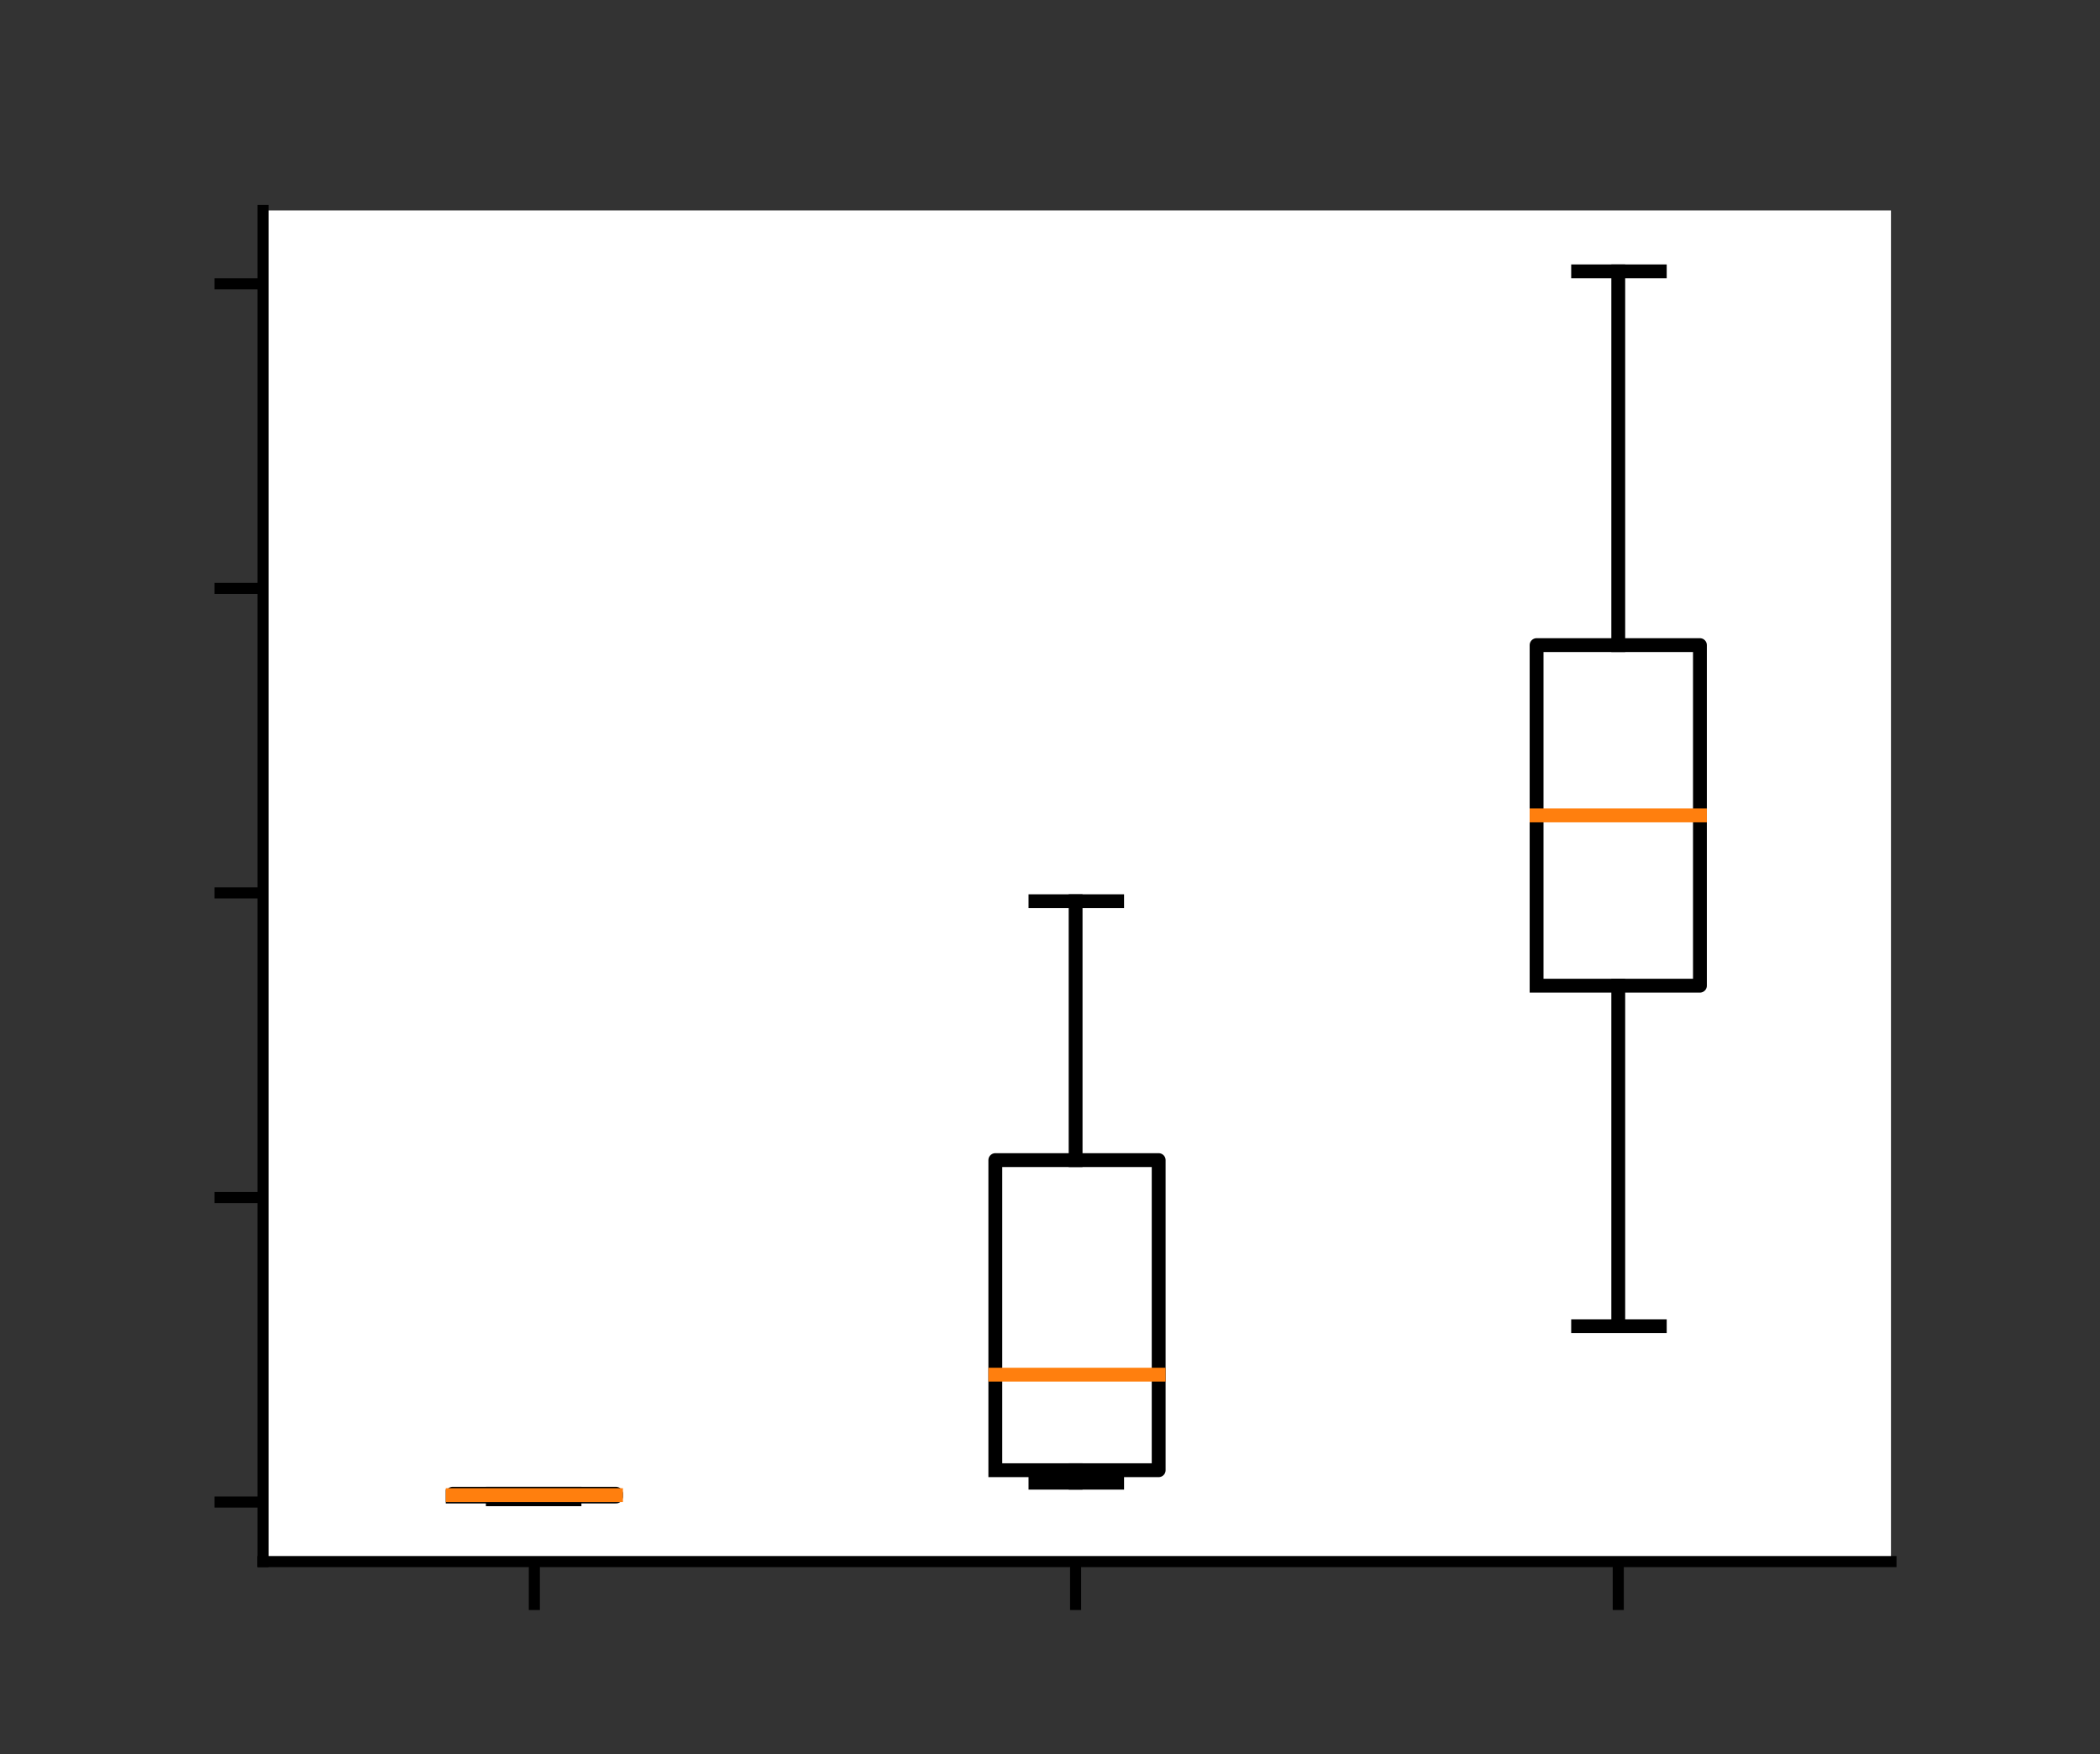 <?xml version="1.0" encoding="utf-8"?>
<!-- Generator: Adobe Illustrator 26.4.1, SVG Export Plug-In . SVG Version: 6.00 Build 0)  -->
<svg version="1.1" id="Layer_1" xmlns="http://www.w3.org/2000/svg" xmlns:xlink="http://www.w3.org/1999/xlink" x="0px" y="0px"
	 viewBox="0 0 151.7 126.7" style="enable-background:new 0 0 151.7 126.7;" xml:space="preserve">
<rect x="0" y="0" width="151.7" height="126.7" fill="#333333" stroke="none"/>
<style type="text/css">
	.st0{fill:#FFFFFF;}
	.st1{stroke:#000000;stroke-width:0.8;stroke-linejoin:round;}
	
		.st2{clip-path:url(#SVGID_00000137842387418837523610000016355748191663006397_);fill:none;stroke:#000000;stroke-linecap:square;stroke-linejoin:round;}
	
		.st3{clip-path:url(#SVGID_00000160159740619295934890000014265781429581051047_);fill:none;stroke:#000000;stroke-linecap:square;stroke-linejoin:round;}
	
		.st4{clip-path:url(#SVGID_00000033356595866829921810000006044015805601461132_);fill:none;stroke:#000000;stroke-linecap:square;stroke-linejoin:round;}
	
		.st5{clip-path:url(#SVGID_00000121962118360787990600000008548708974926392971_);fill:none;stroke:#000000;stroke-linecap:square;stroke-linejoin:round;}
	
		.st6{clip-path:url(#SVGID_00000083785853733814540990000012936106852630742944_);fill:none;stroke:#000000;stroke-linecap:square;stroke-linejoin:round;}
	
		.st7{clip-path:url(#SVGID_00000089532995872306741600000002493581825448341690_);fill:none;stroke:#000000;stroke-linecap:square;stroke-linejoin:round;}
	
		.st8{clip-path:url(#SVGID_00000008142603409495174670000013828997708670178481_);fill:none;stroke:#000000;stroke-linecap:square;stroke-linejoin:round;}
	
		.st9{clip-path:url(#SVGID_00000012441300323322337060000017138061235518938545_);fill:none;stroke:#000000;stroke-linecap:square;stroke-linejoin:round;}
	
		.st10{clip-path:url(#SVGID_00000181801889998015871860000008321262585954078117_);fill:none;stroke:#000000;stroke-linecap:square;stroke-linejoin:round;}
	
		.st11{clip-path:url(#SVGID_00000135649028767391903610000010688292528864204715_);fill:none;stroke:#000000;stroke-linecap:square;stroke-linejoin:round;}
	
		.st12{clip-path:url(#SVGID_00000034057033273542009590000012183719686577452168_);fill:none;stroke:#000000;stroke-linecap:square;stroke-linejoin:round;}
	
		.st13{clip-path:url(#SVGID_00000142891823559657624660000004095346860773944211_);fill:none;stroke:#000000;stroke-linecap:square;stroke-linejoin:round;}
	
		.st14{clip-path:url(#SVGID_00000069389469582456477460000012368037133705427901_);fill:none;stroke:#000000;stroke-linecap:square;stroke-linejoin:round;}
	
		.st15{clip-path:url(#SVGID_00000036218754492826338560000002648930858948782237_);fill:none;stroke:#000000;stroke-linecap:square;stroke-linejoin:round;}
	
		.st16{clip-path:url(#SVGID_00000173144264038834212730000015812309300909541507_);fill:none;stroke:#000000;stroke-linecap:square;stroke-linejoin:round;}
	
		.st17{clip-path:url(#SVGID_00000110471117415400058290000014884908291067186078_);fill:none;stroke:#FF7F0E;stroke-linecap:square;stroke-linejoin:round;}
	
		.st18{clip-path:url(#SVGID_00000078012658656124464450000015592947349473438139_);fill:none;stroke:#FF7F0E;stroke-linecap:square;stroke-linejoin:round;}
	
		.st19{clip-path:url(#SVGID_00000168106038333656016870000004129924232556236697_);fill:none;stroke:#FF7F0E;stroke-linecap:square;stroke-linejoin:round;}
	.st20{fill:none;stroke:#000000;stroke-width:0.8;stroke-linecap:square;}
</style>
<g id="figure_1">
	<g id="axes_1">
		<g id="patch_2">
			<path class="st0" d="M19,112.8h117.6V15.2H19V112.8z"/>
		</g>
		<g id="matplotlib.axis_1">
			<g id="xtick_1">
				<g id="line2d_1">
					<g>
						<g>
							<path id="m3114eb617b" class="st1" d="M38.6,112.8v3.5"/>
						</g>
					</g>
				</g>
			</g>
			<g id="xtick_2">
				<g id="line2d_2">
					<g>
						<g>
							<path id="m3114eb617b_00000049191118358945837640000013225677566211415463_" class="st1" d="M77.7,112.8v3.5"/>
						</g>
					</g>
				</g>
			</g>
			<g id="xtick_3">
				<g id="line2d_3">
					<g>
						<g>
							<path id="m3114eb617b_00000124876771321703782570000009785092687873001114_" class="st1" d="M116.9,112.8v3.5"/>
						</g>
					</g>
				</g>
			</g>
		</g>
		<g id="matplotlib.axis_2">
			<g id="ytick_1">
				<g id="line2d_4">
					<g>
						<g>
							<path id="m8abd94b400" class="st1" d="M19,108.5h-3.5"/>
						</g>
					</g>
				</g>
			</g>
			<g id="ytick_2">
				<g id="line2d_5">
					<g>
						<g>
							<path id="m8abd94b400_00000018214300422221935810000003550894674704321438_" class="st1" d="M19,86.5h-3.5"/>
						</g>
					</g>
				</g>
			</g>
			<g id="ytick_3">
				<g id="line2d_6">
					<g>
						<g>
							<path id="m8abd94b400_00000177449322239740616170000001434130813654273189_" class="st1" d="M19,64.5h-3.5"/>
						</g>
					</g>
				</g>
			</g>
			<g id="ytick_4">
				<g id="line2d_7">
					<g>
						<g>
							<path id="m8abd94b400_00000170276731310636094150000007831589437780919723_" class="st1" d="M19,42.5h-3.5"/>
						</g>
					</g>
				</g>
			</g>
			<g id="ytick_5">
				<g id="line2d_8">
					<g>
						<g>
							<path id="m8abd94b400_00000173141849934916726780000002499286946056694444_" class="st1" d="M19,20.5h-3.5"/>
						</g>
					</g>
				</g>
			</g>
		</g>
		<g id="line2d_9">
			<g>
				<defs>
					<rect id="SVGID_1_" x="19" y="15.2" width="117.6" height="97.6"/>
				</defs>
				<clipPath id="SVGID_00000056407174349746293720000007241351146872419241_">
					<use xlink:href="#SVGID_1_"  style="overflow:visible;"/>
				</clipPath>
				
					<path style="clip-path:url(#SVGID_00000056407174349746293720000007241351146872419241_);fill:none;stroke:#000000;stroke-linecap:square;stroke-linejoin:round;" d="
					M32.7,108.1h11.8v-0.2H32.7V108.1"/>
			</g>
		</g>
		<g id="line2d_10">
			<g>
				<defs>
					<rect id="SVGID_00000137131151516197830710000009132084997346589597_" x="19" y="15.2" width="117.6" height="97.6"/>
				</defs>
				<clipPath id="SVGID_00000137124495539193912870000009440112395113572020_">
					<use xlink:href="#SVGID_00000137131151516197830710000009132084997346589597_"  style="overflow:visible;"/>
				</clipPath>
				
					<path style="clip-path:url(#SVGID_00000137124495539193912870000009440112395113572020_);fill:none;stroke:#000000;stroke-linecap:square;stroke-linejoin:round;" d="
					M38.6,108.1v0.2"/>
			</g>
		</g>
		<g id="line2d_11">
			<g>
				<defs>
					<rect id="SVGID_00000057854885107663848970000012520039609667993241_" x="19" y="15.2" width="117.6" height="97.6"/>
				</defs>
				<clipPath id="SVGID_00000080903380116112202220000003450360937876524177_">
					<use xlink:href="#SVGID_00000057854885107663848970000012520039609667993241_"  style="overflow:visible;"/>
				</clipPath>
				
					<path style="clip-path:url(#SVGID_00000080903380116112202220000003450360937876524177_);fill:none;stroke:#000000;stroke-linecap:square;stroke-linejoin:round;" d="
					M38.6,107.9L38.6,107.9"/>
			</g>
		</g>
		<g id="line2d_12">
			<g>
				<defs>
					<rect id="SVGID_00000142860150032580077140000004077443412249889715_" x="19" y="15.2" width="117.6" height="97.6"/>
				</defs>
				<clipPath id="SVGID_00000033336724657257290680000008370730166853201807_">
					<use xlink:href="#SVGID_00000142860150032580077140000004077443412249889715_"  style="overflow:visible;"/>
				</clipPath>
				
					<path style="clip-path:url(#SVGID_00000033336724657257290680000008370730166853201807_);fill:none;stroke:#000000;stroke-linecap:square;stroke-linejoin:round;" d="
					M35.6,108.3h5.9"/>
			</g>
		</g>
		<g id="line2d_13">
			<g>
				<defs>
					<rect id="SVGID_00000003803622853127722330000012999179144996317069_" x="19" y="15.2" width="117.6" height="97.6"/>
				</defs>
				<clipPath id="SVGID_00000005957246239762965260000007871348401906605759_">
					<use xlink:href="#SVGID_00000003803622853127722330000012999179144996317069_"  style="overflow:visible;"/>
				</clipPath>
				
					<path style="clip-path:url(#SVGID_00000005957246239762965260000007871348401906605759_);fill:none;stroke:#000000;stroke-linecap:square;stroke-linejoin:round;" d="
					M35.6,107.9h5.9"/>
			</g>
		</g>
		<g id="line2d_14">
			<g>
				<defs>
					<rect id="SVGID_00000109019748330075463680000008305242345411664019_" x="19" y="15.2" width="117.6" height="97.6"/>
				</defs>
				<clipPath id="SVGID_00000095329062118968183910000005886808252481352859_">
					<use xlink:href="#SVGID_00000109019748330075463680000008305242345411664019_"  style="overflow:visible;"/>
				</clipPath>
				
					<path style="clip-path:url(#SVGID_00000095329062118968183910000005886808252481352859_);fill:none;stroke:#000000;stroke-linecap:square;stroke-linejoin:round;" d="
					M71.9,106.2h11.8V83.8H71.9V106.2"/>
			</g>
		</g>
		<g id="line2d_15">
			<g>
				<defs>
					<rect id="SVGID_00000116202587559161899870000002806921956991944358_" x="19" y="15.2" width="117.6" height="97.6"/>
				</defs>
				<clipPath id="SVGID_00000018235591742088065960000003131857804684474775_">
					<use xlink:href="#SVGID_00000116202587559161899870000002806921956991944358_"  style="overflow:visible;"/>
				</clipPath>
				
					<path style="clip-path:url(#SVGID_00000018235591742088065960000003131857804684474775_);fill:none;stroke:#000000;stroke-linecap:square;stroke-linejoin:round;" d="
					M77.7,106.2v0.9"/>
			</g>
		</g>
		<g id="line2d_16">
			<g>
				<defs>
					<rect id="SVGID_00000093861305069442011400000001198047623177619113_" x="19" y="15.2" width="117.6" height="97.6"/>
				</defs>
				<clipPath id="SVGID_00000124120114543075702860000001307747299876002985_">
					<use xlink:href="#SVGID_00000093861305069442011400000001198047623177619113_"  style="overflow:visible;"/>
				</clipPath>
				
					<path style="clip-path:url(#SVGID_00000124120114543075702860000001307747299876002985_);fill:none;stroke:#000000;stroke-linecap:square;stroke-linejoin:round;" d="
					M77.7,83.8V65.1"/>
			</g>
		</g>
		<g id="line2d_17">
			<g>
				<defs>
					<rect id="SVGID_00000145743457115686771850000003665083439194849967_" x="19" y="15.2" width="117.6" height="97.6"/>
				</defs>
				<clipPath id="SVGID_00000044875265236868057310000013591975199095240327_">
					<use xlink:href="#SVGID_00000145743457115686771850000003665083439194849967_"  style="overflow:visible;"/>
				</clipPath>
				
					<path style="clip-path:url(#SVGID_00000044875265236868057310000013591975199095240327_);fill:none;stroke:#000000;stroke-linecap:square;stroke-linejoin:round;" d="
					M74.8,107.1h5.9"/>
			</g>
		</g>
		<g id="line2d_18">
			<g>
				<defs>
					<rect id="SVGID_00000010992634562979667450000007831668351804258233_" x="19" y="15.2" width="117.6" height="97.6"/>
				</defs>
				<clipPath id="SVGID_00000171683710544095427970000005141542416568897416_">
					<use xlink:href="#SVGID_00000010992634562979667450000007831668351804258233_"  style="overflow:visible;"/>
				</clipPath>
				
					<path style="clip-path:url(#SVGID_00000171683710544095427970000005141542416568897416_);fill:none;stroke:#000000;stroke-linecap:square;stroke-linejoin:round;" d="
					M74.8,65.1h5.9"/>
			</g>
		</g>
		<g id="line2d_19">
			<g>
				<defs>
					<rect id="SVGID_00000086679267975909331030000012246277353839521409_" x="19" y="15.2" width="117.6" height="97.6"/>
				</defs>
				<clipPath id="SVGID_00000132773412200648295160000010240841025962427524_">
					<use xlink:href="#SVGID_00000086679267975909331030000012246277353839521409_"  style="overflow:visible;"/>
				</clipPath>
				
					<path style="clip-path:url(#SVGID_00000132773412200648295160000010240841025962427524_);fill:none;stroke:#000000;stroke-linecap:square;stroke-linejoin:round;" d="
					M111,71.2h11.8V46.6H111V71.2"/>
			</g>
		</g>
		<g id="line2d_20">
			<g>
				<defs>
					<rect id="SVGID_00000123426325846523104950000012279287637727891073_" x="19" y="15.2" width="117.6" height="97.6"/>
				</defs>
				<clipPath id="SVGID_00000036971941832966051410000016392315198851418506_">
					<use xlink:href="#SVGID_00000123426325846523104950000012279287637727891073_"  style="overflow:visible;"/>
				</clipPath>
				
					<path style="clip-path:url(#SVGID_00000036971941832966051410000016392315198851418506_);fill:none;stroke:#000000;stroke-linecap:square;stroke-linejoin:round;" d="
					M116.9,71.2v24.6"/>
			</g>
		</g>
		<g id="line2d_21">
			<g>
				<defs>
					<rect id="SVGID_00000014633123600827440040000018171944646781898144_" x="19" y="15.2" width="117.6" height="97.6"/>
				</defs>
				<clipPath id="SVGID_00000098181783857101702320000004463391176156700594_">
					<use xlink:href="#SVGID_00000014633123600827440040000018171944646781898144_"  style="overflow:visible;"/>
				</clipPath>
				
					<path style="clip-path:url(#SVGID_00000098181783857101702320000004463391176156700594_);fill:none;stroke:#000000;stroke-linecap:square;stroke-linejoin:round;" d="
					M116.9,46.6V19.6"/>
			</g>
		</g>
		<g id="line2d_22">
			<g>
				<defs>
					<rect id="SVGID_00000142869837581522557190000011875039345010017928_" x="19" y="15.2" width="117.6" height="97.6"/>
				</defs>
				<clipPath id="SVGID_00000181051413108745588580000010742685641712597150_">
					<use xlink:href="#SVGID_00000142869837581522557190000011875039345010017928_"  style="overflow:visible;"/>
				</clipPath>
				
					<path style="clip-path:url(#SVGID_00000181051413108745588580000010742685641712597150_);fill:none;stroke:#000000;stroke-linecap:square;stroke-linejoin:round;" d="
					M114,95.8h5.9"/>
			</g>
		</g>
		<g id="line2d_23">
			<g>
				<defs>
					<rect id="SVGID_00000020367763577799445700000012710509430822225313_" x="19" y="15.2" width="117.6" height="97.6"/>
				</defs>
				<clipPath id="SVGID_00000059279525109826173450000000435779399063612603_">
					<use xlink:href="#SVGID_00000020367763577799445700000012710509430822225313_"  style="overflow:visible;"/>
				</clipPath>
				
					<path style="clip-path:url(#SVGID_00000059279525109826173450000000435779399063612603_);fill:none;stroke:#000000;stroke-linecap:square;stroke-linejoin:round;" d="
					M114,19.6h5.9"/>
			</g>
		</g>
		<g id="line2d_24">
			<g>
				<defs>
					<rect id="SVGID_00000101091717530850251040000001832250213399065017_" x="19" y="15.2" width="117.6" height="97.6"/>
				</defs>
				<clipPath id="SVGID_00000016041359317035395500000000401323712723550091_">
					<use xlink:href="#SVGID_00000101091717530850251040000001832250213399065017_"  style="overflow:visible;"/>
				</clipPath>
				
					<path style="clip-path:url(#SVGID_00000016041359317035395500000000401323712723550091_);fill:none;stroke:#FF7F0E;stroke-linecap:square;stroke-linejoin:round;" d="
					M32.7,108h11.8"/>
			</g>
		</g>
		<g id="line2d_25">
			<g>
				<defs>
					<rect id="SVGID_00000040550452740485388660000003767260080236103567_" x="19" y="15.2" width="117.6" height="97.6"/>
				</defs>
				<clipPath id="SVGID_00000058575875268437455660000000709274375417554351_">
					<use xlink:href="#SVGID_00000040550452740485388660000003767260080236103567_"  style="overflow:visible;"/>
				</clipPath>
				
					<path style="clip-path:url(#SVGID_00000058575875268437455660000000709274375417554351_);fill:none;stroke:#FF7F0E;stroke-linecap:square;stroke-linejoin:round;" d="
					M71.9,99.3h11.8"/>
			</g>
		</g>
		<g id="line2d_26">
			<g>
				<defs>
					<rect id="SVGID_00000171720257896940422970000011292683354240121533_" x="19" y="15.2" width="117.6" height="97.6"/>
				</defs>
				<clipPath id="SVGID_00000161602630542955515740000016720189451925870254_">
					<use xlink:href="#SVGID_00000171720257896940422970000011292683354240121533_"  style="overflow:visible;"/>
				</clipPath>
				
					<path style="clip-path:url(#SVGID_00000161602630542955515740000016720189451925870254_);fill:none;stroke:#FF7F0E;stroke-linecap:square;stroke-linejoin:round;" d="
					M111,58.9h11.8"/>
			</g>
		</g>
		<g id="patch_3">
			<path class="st20" d="M19,112.8V15.2"/>
		</g>
		<g id="patch_5">
			<path class="st20" d="M19,112.8h117.6"/>
		</g>
	</g>
</g>
</svg>

